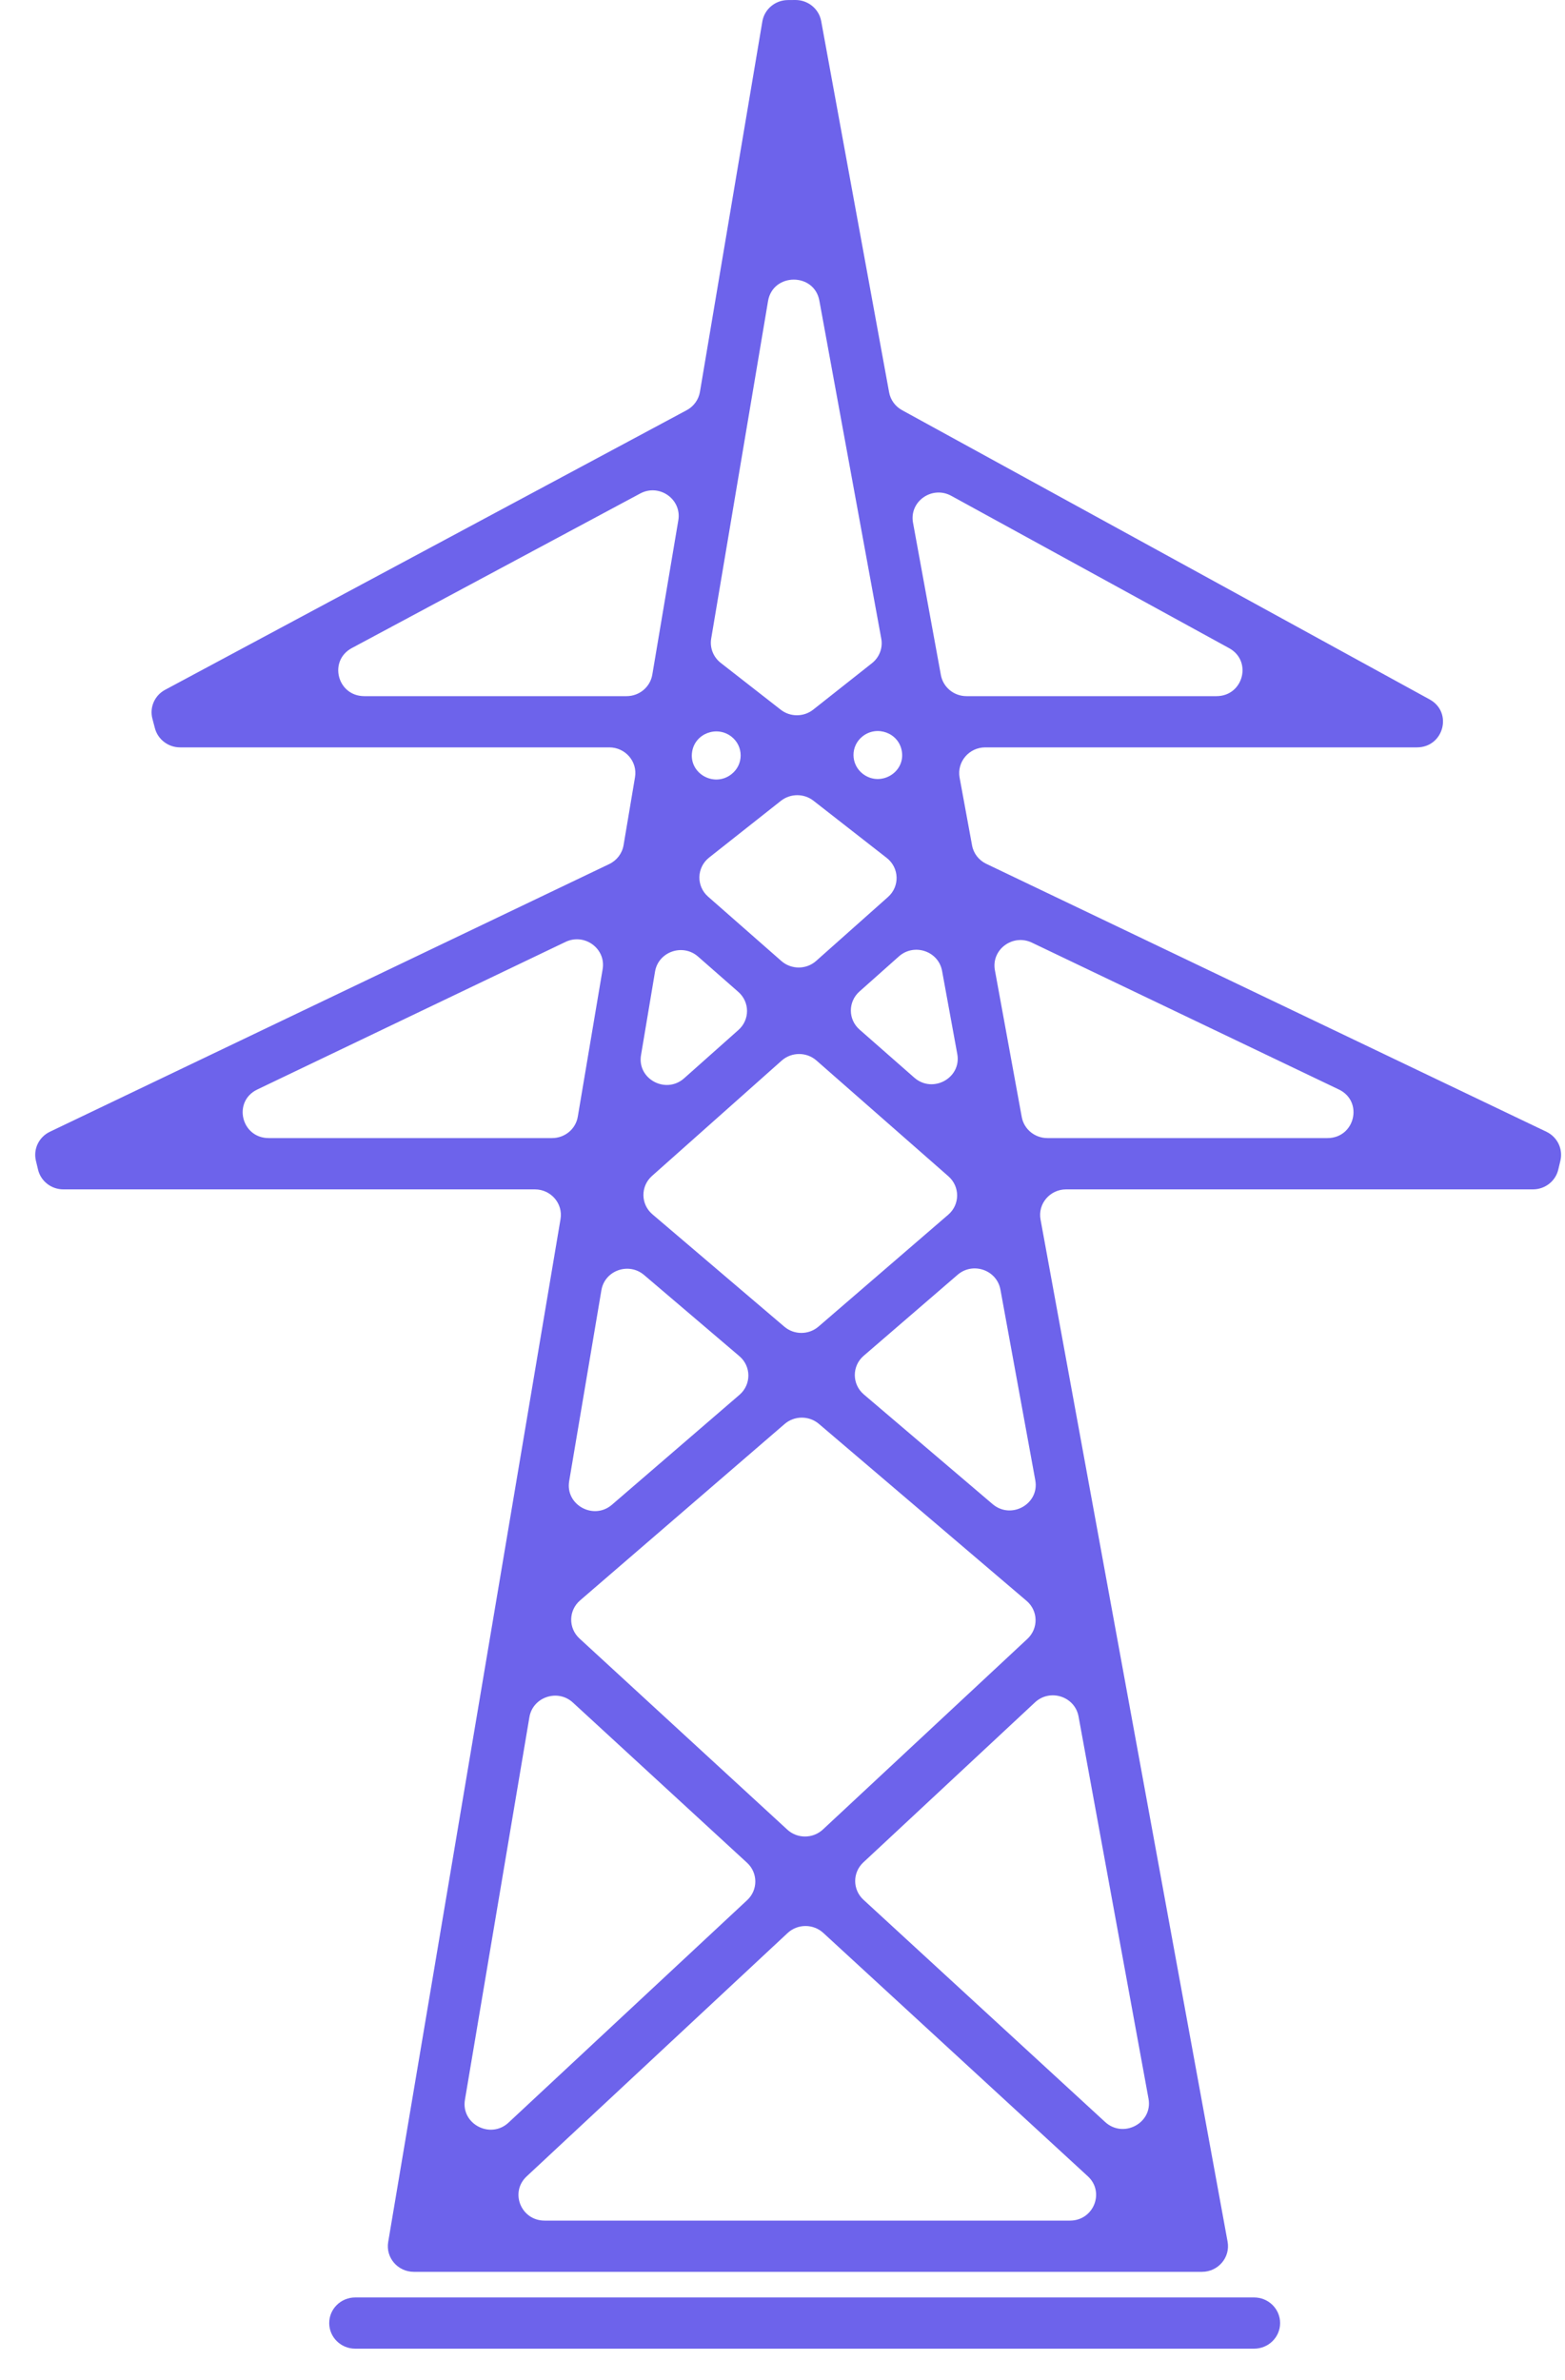 <svg width="25" height="38" viewBox="0 0 25 38" fill="none" xmlns="http://www.w3.org/2000/svg">
<path fill-rule="evenodd" clip-rule="evenodd" d="M12.178 0.343C12.211 0.147 12.383 0.002 12.586 0.001L12.705 9.97242e-06C12.908 -0.001 13.082 0.141 13.118 0.337L14.203 6.264C14.225 6.385 14.301 6.489 14.41 6.549L22.837 11.167C23.212 11.372 23.063 11.933 22.634 11.933H15.739C15.48 11.933 15.284 12.164 15.329 12.415L15.528 13.497C15.551 13.626 15.636 13.735 15.755 13.792L24.703 18.07C24.878 18.154 24.97 18.344 24.927 18.53L24.893 18.672C24.85 18.858 24.682 18.99 24.488 18.99H17.031C16.772 18.99 16.576 19.22 16.622 19.471L19.61 35.791C19.656 36.042 19.46 36.273 19.201 36.273H6.611C6.354 36.273 6.159 36.046 6.201 35.797L8.954 19.465C8.996 19.216 8.801 18.99 8.544 18.99H1.012C0.818 18.99 0.65 18.858 0.607 18.672L0.573 18.53C0.53 18.344 0.622 18.154 0.797 18.07L9.732 13.796C9.854 13.738 9.939 13.625 9.961 13.495L10.144 12.409C10.186 12.16 9.99 11.933 9.733 11.933H2.877C2.687 11.933 2.521 11.806 2.474 11.625L2.434 11.473C2.387 11.292 2.471 11.102 2.639 11.013L10.97 6.549C11.082 6.489 11.16 6.381 11.181 6.257L12.178 0.343ZM10.836 8.306C10.892 7.969 10.53 7.716 10.226 7.88L5.621 10.347C5.242 10.55 5.389 11.115 5.82 11.115H10.009C10.213 11.115 10.386 10.97 10.42 10.773L10.836 8.306ZM10.464 15.512C10.518 15.194 10.908 15.059 11.152 15.274L11.794 15.837C11.979 15.999 11.98 16.282 11.796 16.445L10.929 17.216C10.637 17.476 10.175 17.228 10.24 16.846L10.464 15.512ZM8.819 18.171C9.023 18.171 9.197 18.027 9.23 17.829L9.627 15.474C9.682 15.146 9.338 14.894 9.034 15.039L4.111 17.395C3.714 17.584 3.852 18.171 4.293 18.171H8.819ZM10.29 20.358C10.044 20.148 9.66 20.284 9.607 20.6L9.092 23.65C9.029 24.029 9.484 24.278 9.777 24.024L11.813 22.27C12.003 22.106 12.002 21.815 11.811 21.653L10.29 20.358ZM13.081 22.734C12.924 22.601 12.69 22.601 12.534 22.736L9.266 25.553C9.081 25.713 9.077 25.994 9.256 26.16L12.576 29.212C12.736 29.36 12.986 29.359 13.146 29.21L16.413 26.166C16.591 25.999 16.585 25.718 16.399 25.56L13.081 22.734ZM17.229 27.405C17.17 27.085 16.773 26.957 16.533 27.181L13.791 29.736C13.617 29.898 13.618 30.171 13.793 30.332L17.653 33.88C17.945 34.149 18.418 33.897 18.347 33.509L17.229 27.405ZM17.093 35.455C17.47 35.455 17.653 35 17.377 34.747L13.152 30.862C12.991 30.714 12.741 30.715 12.581 30.864L8.413 34.749C8.14 35.003 8.323 35.455 8.699 35.455H17.093ZM7.427 33.526C7.362 33.913 7.835 34.16 8.124 33.89L11.936 30.338C12.11 30.176 12.109 29.903 11.934 29.742L9.152 27.184C8.91 26.961 8.512 27.094 8.457 27.416L7.427 33.526ZM16.538 23.633C16.608 24.013 16.153 24.268 15.856 24.015L13.799 22.264C13.608 22.101 13.607 21.81 13.797 21.647L15.297 20.354C15.54 20.144 15.923 20.276 15.981 20.589L16.538 23.633ZM16.322 17.835C16.358 18.03 16.53 18.171 16.732 18.171H21.205C21.646 18.171 21.784 17.584 21.387 17.395L16.485 15.051C16.178 14.904 15.832 15.162 15.893 15.491L16.322 17.835ZM14.405 11.987C14.469 12.334 14.062 12.573 13.781 12.354C13.586 12.201 13.585 11.91 13.779 11.757C14.009 11.575 14.353 11.701 14.405 11.987ZM13.929 10.589C14.048 10.495 14.105 10.345 14.078 10.198L13.089 4.801C13.007 4.349 12.346 4.354 12.269 4.807L11.361 10.195C11.336 10.342 11.394 10.49 11.512 10.583L12.471 11.331C12.623 11.45 12.839 11.45 12.991 11.33L13.929 10.589ZM11.686 12.36C11.881 12.206 11.88 11.914 11.684 11.761C11.451 11.58 11.105 11.711 11.057 11.999C10.998 12.346 11.407 12.581 11.686 12.36ZM11.328 13.692C11.127 13.851 11.12 14.148 11.311 14.316L12.482 15.344C12.641 15.483 12.881 15.482 13.038 15.342L14.185 14.322C14.376 14.153 14.367 13.856 14.165 13.698L12.995 12.785C12.843 12.666 12.627 12.667 12.475 12.786L11.328 13.692ZM13.043 16.933C12.885 16.794 12.645 16.794 12.487 16.934L10.416 18.775C10.23 18.94 10.233 19.227 10.422 19.388L12.529 21.182C12.686 21.316 12.92 21.315 13.076 21.18L15.148 19.394C15.336 19.232 15.337 18.945 15.15 18.781L13.043 16.933ZM15.292 16.829C15.362 17.212 14.9 17.465 14.605 17.206L13.731 16.439C13.546 16.277 13.546 15.994 13.729 15.831L14.36 15.27C14.602 15.055 14.991 15.185 15.049 15.501L15.292 16.829ZM15.03 10.778C15.066 10.973 15.238 11.115 15.439 11.115H19.432C19.861 11.115 20.009 10.554 19.635 10.349L15.197 7.917C14.89 7.748 14.522 8.006 14.585 8.346L15.03 10.778ZM20.449 37.091C20.449 37.317 20.263 37.5 20.033 37.5H5.675C5.445 37.5 5.259 37.317 5.259 37.091C5.259 36.865 5.445 36.682 5.675 36.682H20.033C20.263 36.682 20.449 36.865 20.449 37.091Z" fill="#6D63EB"/>
</svg>
